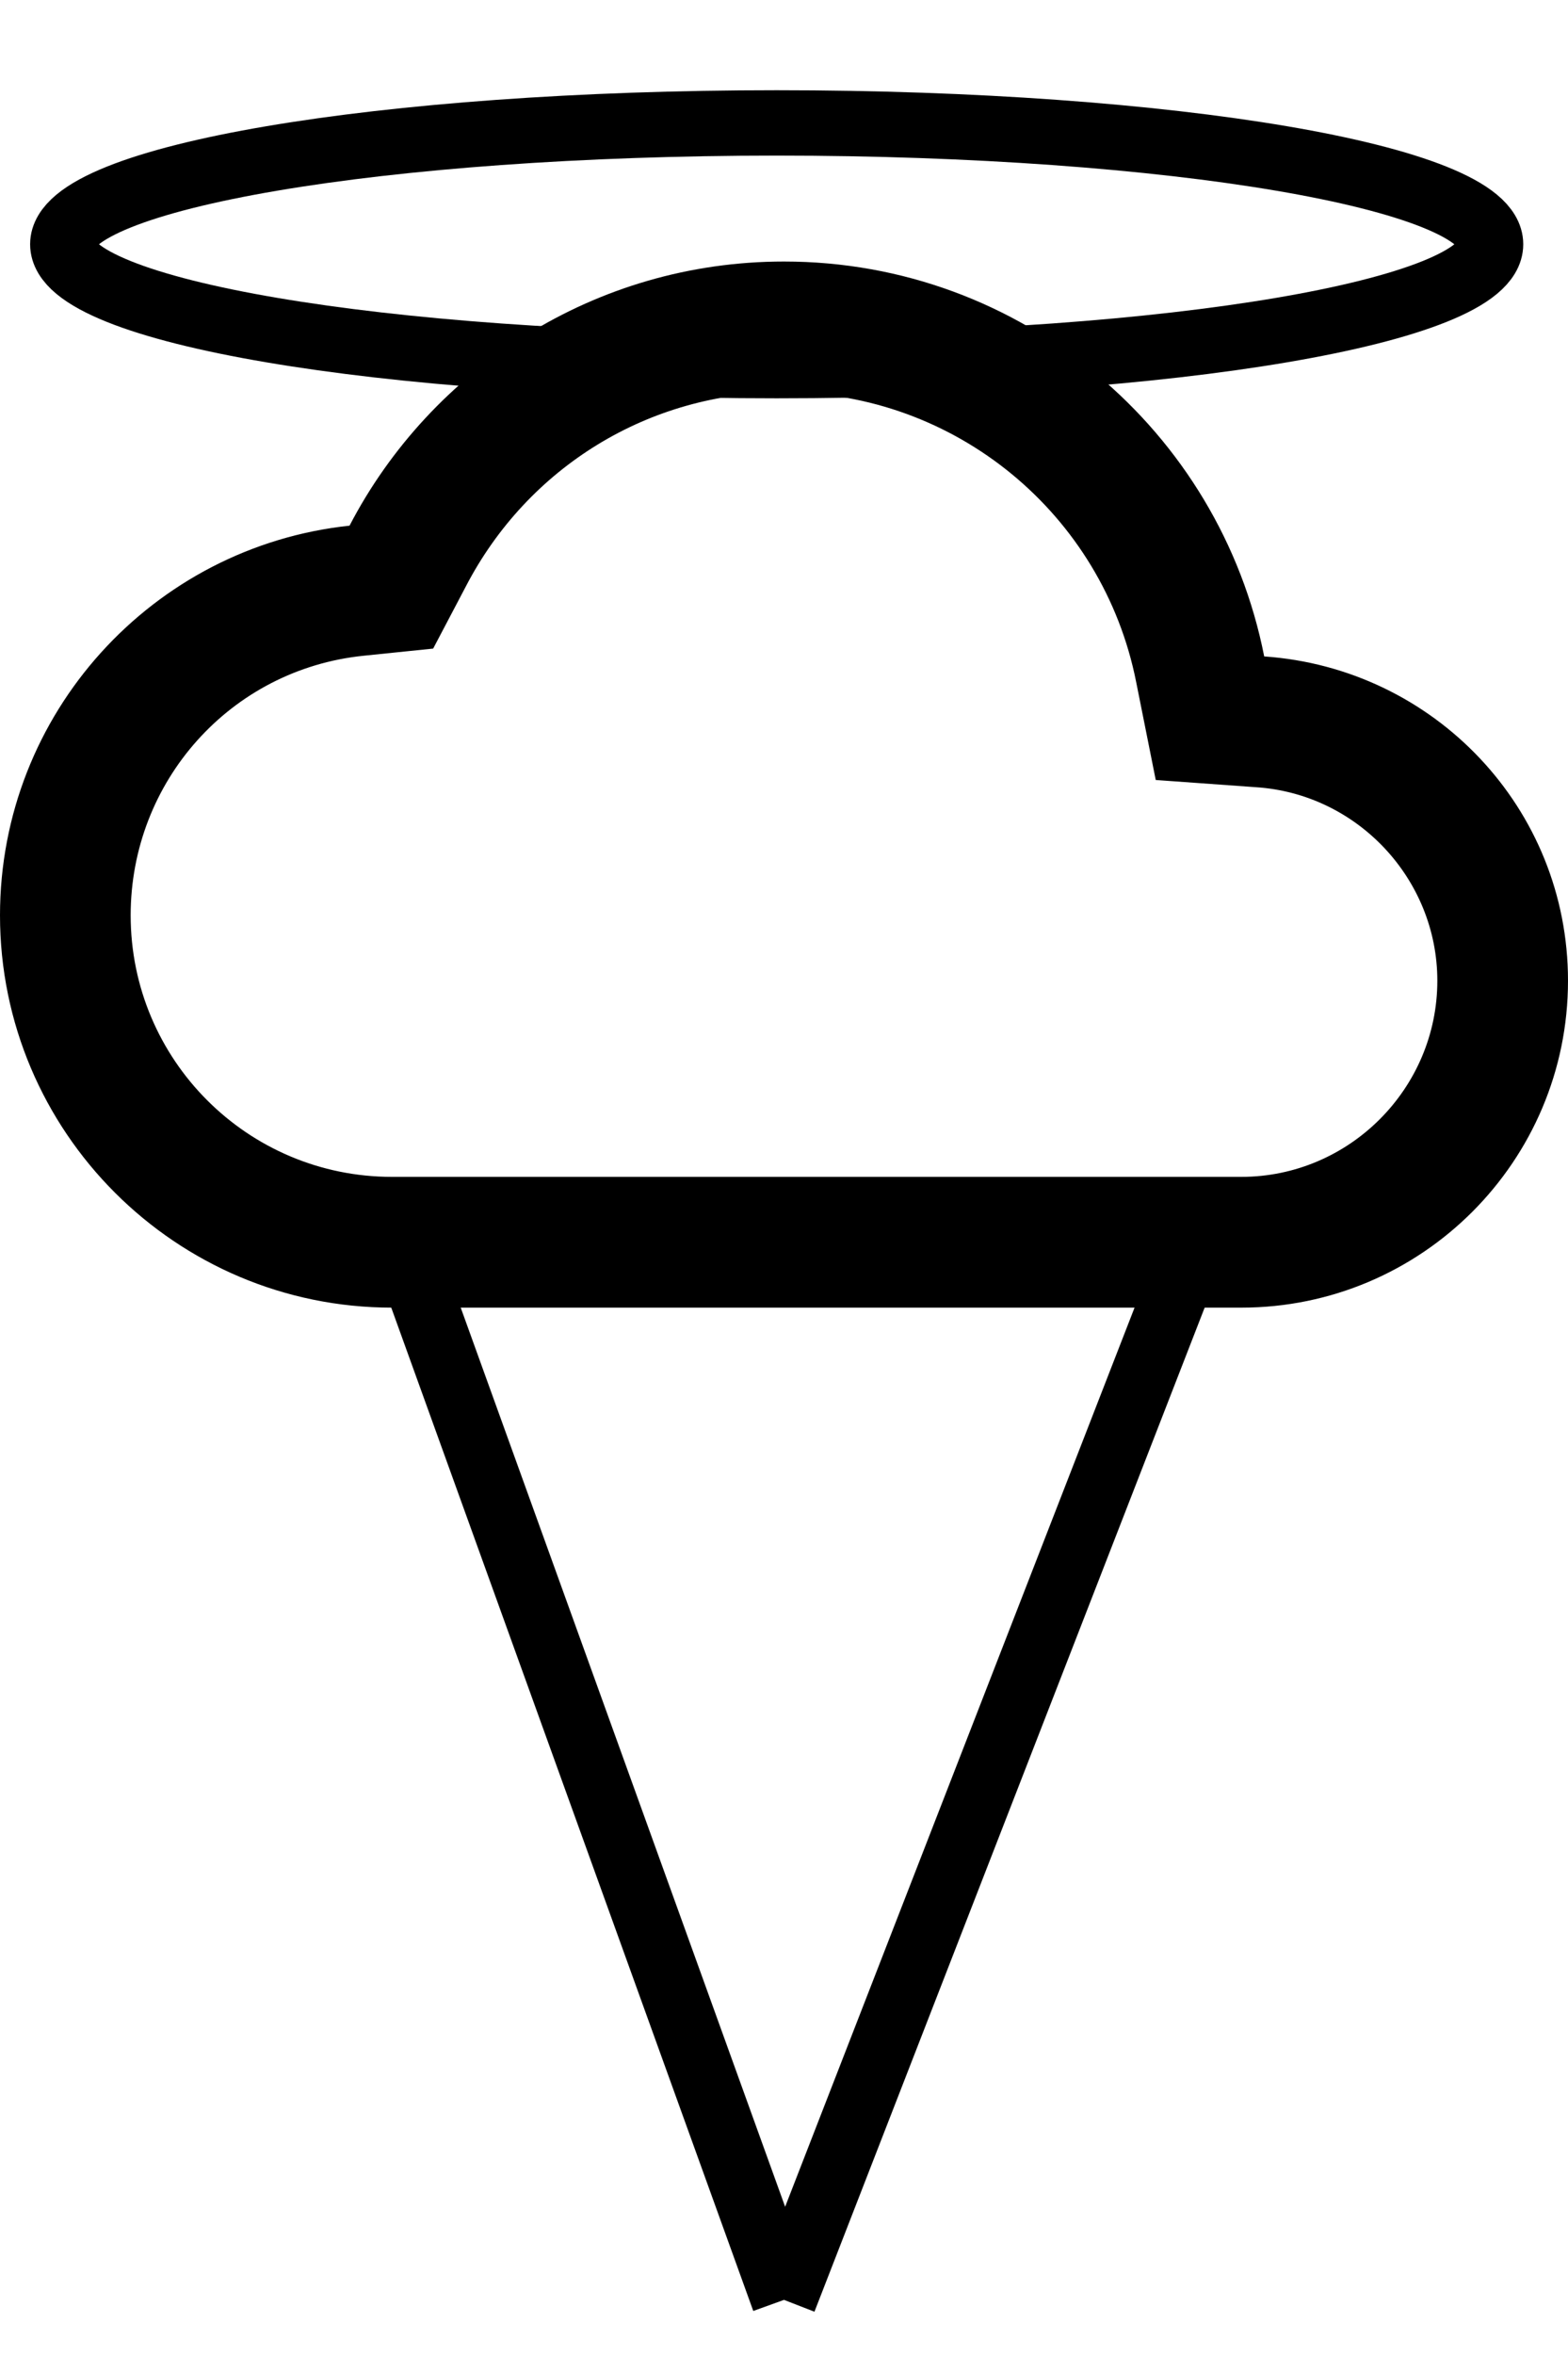 <svg xmlns="http://www.w3.org/2000/svg" width="24" height="36.017" style="">
<rect id="backgroundrect" width="100%" height="100%" x="0" y="0" fill="none" stroke="none" class="" style=""/>
<g class="currentLayer" style="">
<title>Layer 1</title>
<path fill="#ffffff" stroke="#000000" stroke-opacity="1" stroke-width="1" stroke-dasharray="none" stroke-linejoin="round" stroke-linecap="butt" stroke-dashoffset="" fill-rule="nonzero" opacity="1" marker-start="" marker-mid="" marker-end="" d="M0.961,3.736 C0.961,2.711 5.851,1.88 11.888,1.88 C17.925,1.88 22.815,2.711 22.815,3.736 C22.815,4.762 17.925,5.592 11.888,5.592 C5.851,5.592 0.961,4.762 0.961,3.736 z" id="svg_4" class="" filter="url(#f006)" fill-opacity="1"/>
<path fill="none" d="M-43.081,12.98 h24 v37.734 H-43.081 V12.98 z" id="svg_1" class=""/>
<path d="M12 6c2.62 0 4.88 1.86 5.39 4.43l.3 1.5 1.53.11c1.56.1 2.78 1.41 2.78 2.96 0 1.65-1.35 3-3 3H6c-2.21 0-4-1.79-4-4 0-2.05 1.53-3.76 3.56-3.97l1.07-.11.5-.95C8.08 7.14 9.94 6 12 6m0-2C9.11 4 6.6 5.64 5.35 8.04 2.34 8.36 0 10.91 0 14c0 3.31 2.69 6 6 6h13c2.76 0 5-2.24 5-5 0-2.64-2.05-4.78-4.65-4.96C18.67 6.59 15.64 4 12 4z" id="svg_2" class="" stroke-width="1"/>
<path fill="none" fill-opacity="1" stroke="none" stroke-opacity="1" stroke-width="1" stroke-dasharray="none" stroke-linejoin="miter" stroke-linecap="butt" stroke-dashoffset="" fill-rule="nonzero" opacity="1" marker-start="" marker-mid="" marker-end="" d="M5.133,19.296L9.854,32.601" id="svg_3"/>
<path fill="none" fill-opacity="1" stroke="none" stroke-opacity="1" stroke-width="1" stroke-dasharray="none" stroke-linejoin="miter" stroke-linecap="butt" stroke-dashoffset="" fill-rule="nonzero" opacity="1" marker-start="" marker-mid="" marker-end="" d="M5.991,19.725L9.854,26.592" id="svg_6"/>
<path fill="none" fill-opacity="1" stroke="none" stroke-opacity="1" stroke-width="1" stroke-dasharray="none" stroke-linejoin="miter" stroke-linecap="butt" stroke-dashoffset="" fill-rule="nonzero" opacity="1" marker-start="" marker-mid="" marker-end="" d="M5.133,19.725L8.137,28.309" id="svg_9"/>
<path fill="none" fill-opacity="1" stroke="none" stroke-opacity="1" stroke-width="1" stroke-dasharray="none" stroke-linejoin="miter" stroke-linecap="butt" stroke-dashoffset="" fill-rule="nonzero" opacity="1" marker-start="" marker-mid="" marker-end="" d="M-24.242,-5.905 L-97.204,16.413 " id="svg_12" class=""/>
<path fill="none" fill-opacity="1" stroke="none" stroke-opacity="1" stroke-width="1" stroke-dasharray="none" stroke-linejoin="miter" stroke-linecap="butt" stroke-dashoffset="" fill-rule="nonzero" opacity="1" marker-start="" marker-mid="" marker-end="" d="M-61.391,41.614L-20.189,37.751" id="svg_14"/>
<path fill="none" fill-opacity="1" stroke="none" stroke-opacity="1" stroke-width="1" stroke-dasharray="none" stroke-linejoin="miter" stroke-linecap="butt" stroke-dashoffset="" fill-rule="nonzero" opacity="1" marker-start="" marker-mid="" marker-end="" d="M-4.738,34.747L-44.223,29.597" id="svg_16"/>
<path fill="none" fill-opacity="1" stroke="none" stroke-opacity="1" stroke-width="1" stroke-dasharray="none" stroke-linejoin="miter" stroke-linecap="butt" stroke-dashoffset="" fill-rule="nonzero" opacity="1" marker-start="" marker-mid="" marker-end="" d="M3.845,19.296L11.142,31.742" id="svg_18"/>
<path fill="none" fill-opacity="1" stroke="none" stroke-opacity="1" stroke-width="1" stroke-dasharray="none" stroke-linejoin="miter" stroke-linecap="butt" stroke-dashoffset="" fill-rule="nonzero" opacity="1" marker-start="" marker-mid="" marker-end="" d="M12.858,33.888L7.279,23.588" id="svg_20"/>
<path fill="none" fill-opacity="1" stroke="none" stroke-opacity="1" stroke-width="1" stroke-dasharray="none" stroke-linejoin="miter" stroke-linecap="butt" stroke-dashoffset="" fill-rule="nonzero" opacity="1" marker-start="" marker-mid="" marker-end="" d="M14.146,31.742L4.275,18.438" id="svg_26"/>
<path fill="none" fill-opacity="1" stroke="#000000" stroke-opacity="1" stroke-width="1" stroke-dasharray="none" stroke-linejoin="miter" stroke-linecap="butt" stroke-dashoffset="" fill-rule="nonzero" opacity="1" marker-start="" marker-mid="" marker-end="" d="M6.421,19.725L12,35.176" id="svg_28"/>
<path fill="none" fill-opacity="1" stroke="#000000" stroke-opacity="1" stroke-width="1" stroke-dasharray="none" stroke-linejoin="miter" stroke-linecap="butt" stroke-dashoffset="" fill-rule="nonzero" opacity="1" marker-start="" marker-mid="" marker-end="" d="M12,35.176L18.009,19.725" id="svg_30"/>
<rect fill="#000000" stroke="#000000" stroke-dashoffset="" fill-rule="nonzero" id="svg_10" x="48" y="-11" width="1" height="0" style="color: rgb(0, 0, 0);"/>
</g>
<defs>
<filter id="f006" xmlns:inkscape="http://www.inkscape.org/namespaces/inkscape" inkscape:label="Apparition" x="0" y="0" width="1" height="1" inkscape:menu="Blurs" inkscape:menu-tooltip="Edges are partly feathered out" color-interpolation-filters="sRGB">
    <feMorphology radius="4" in="SourceGraphic" result="result0"/>
    <feGaussianBlur in="result0" stdDeviation="8" result="result91"/>
    <feComposite operator="in" in="SourceGraphic" in2="result91"/>
</filter>
</defs>
</svg>